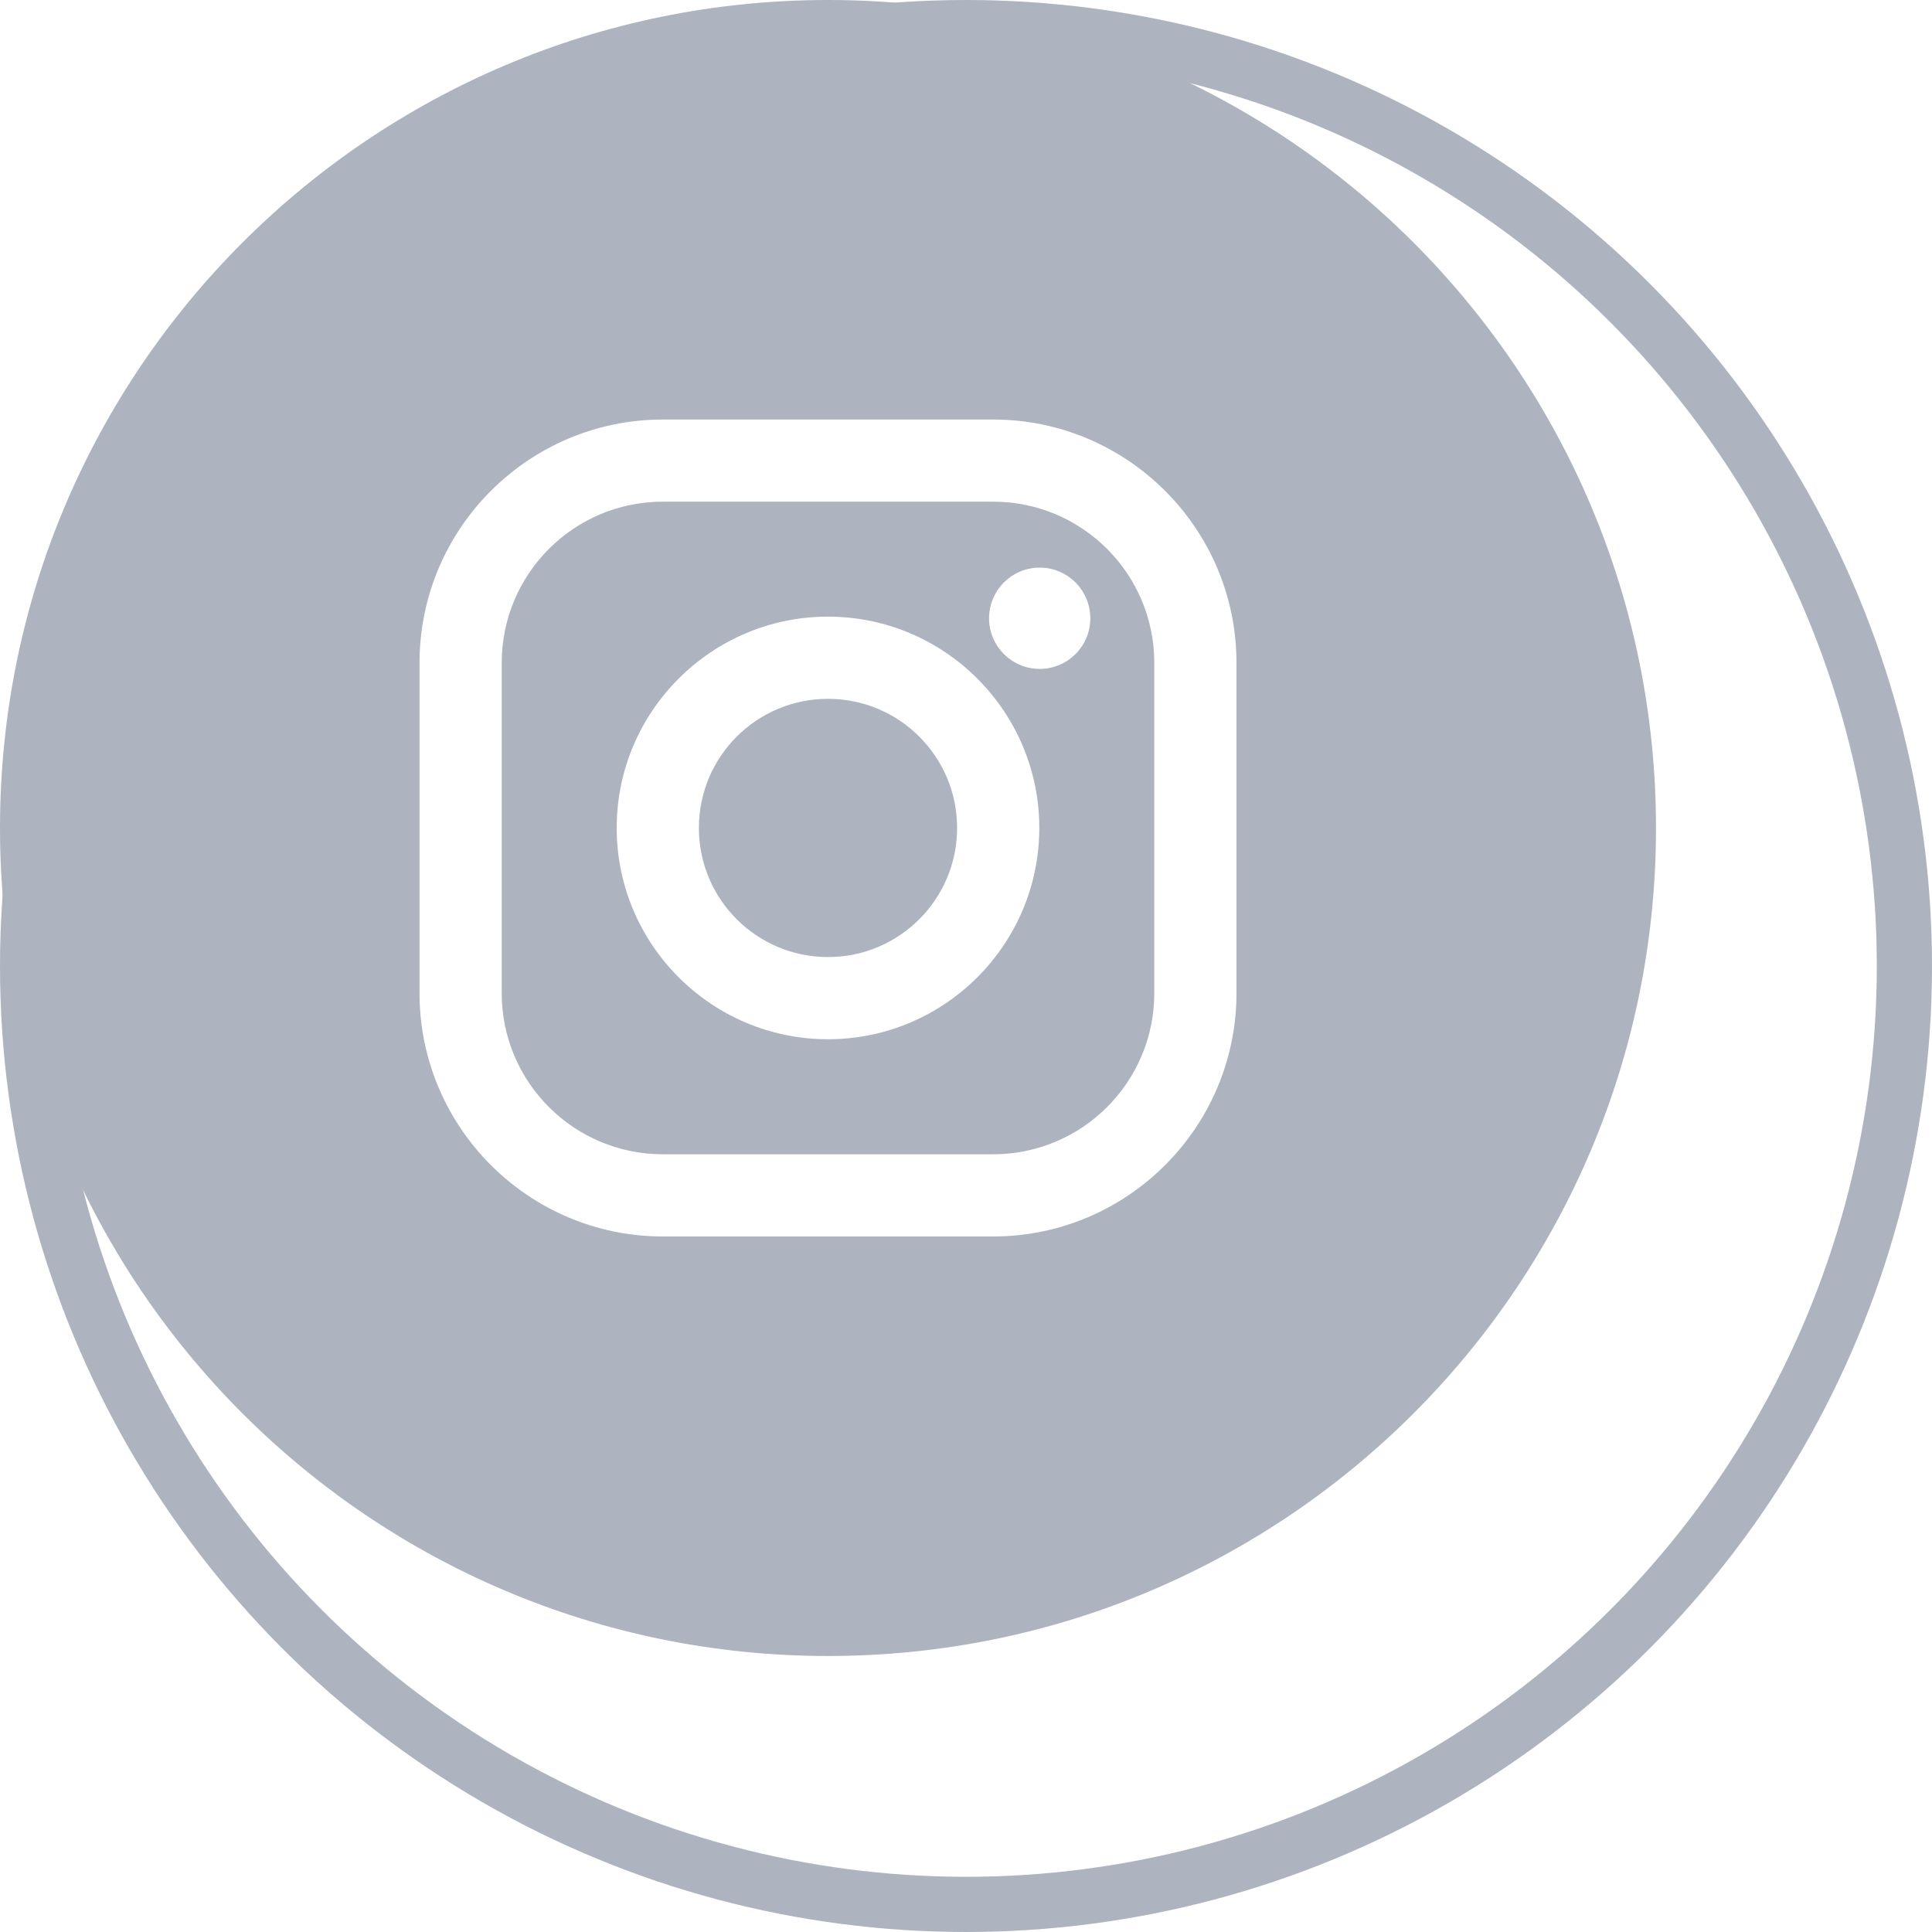 <svg width="35" height="35" viewBox="0 0 35 35" fill="none" xmlns="http://www.w3.org/2000/svg">
<circle cx="17.5" cy="17.5" r="17" stroke="#ADB4BF"/>
	<path fill-rule="evenodd" clip-rule="evenodd" d="M15 30C23.284 30 30 23.284 30 15C30 6.716 23.284 0 15 0C6.716 0 0 6.716 0 15C0 23.284 6.716 30 15 30ZM7.6 12.009C7.6 9.577 9.578 7.6 12.009 7.6H17.991C20.422 7.6 22.4 9.577 22.4 12.009V17.991C22.4 20.422 20.422 22.4 17.991 22.4H12.009C9.578 22.4 7.6 20.422 7.6 17.991V12.009ZM17.991 20.911C19.604 20.911 20.911 19.604 20.911 17.991V12.009C20.911 10.396 19.604 9.088 17.991 9.088H12.009C10.396 9.088 9.089 10.396 9.089 12.009V17.991C9.089 19.604 10.396 20.911 12.009 20.911H17.991ZM15 11.171C12.889 11.171 11.172 12.889 11.172 14.999C11.172 17.11 12.889 18.827 15 18.827C17.111 18.827 18.828 17.11 18.828 14.999C18.828 12.889 17.111 11.171 15 11.171ZM15 17.338C13.708 17.338 12.661 16.291 12.661 14.999C12.661 13.707 13.708 12.66 15 12.66C16.292 12.66 17.339 13.707 17.339 14.999C17.339 16.291 16.292 17.338 15 17.338ZM19.752 11.201C19.752 11.707 19.342 12.118 18.835 12.118C18.329 12.118 17.918 11.707 17.918 11.201C17.918 10.694 18.329 10.283 18.835 10.283C19.342 10.283 19.752 10.694 19.752 11.201Z" fill="#ADB4BF"/>
</svg>

